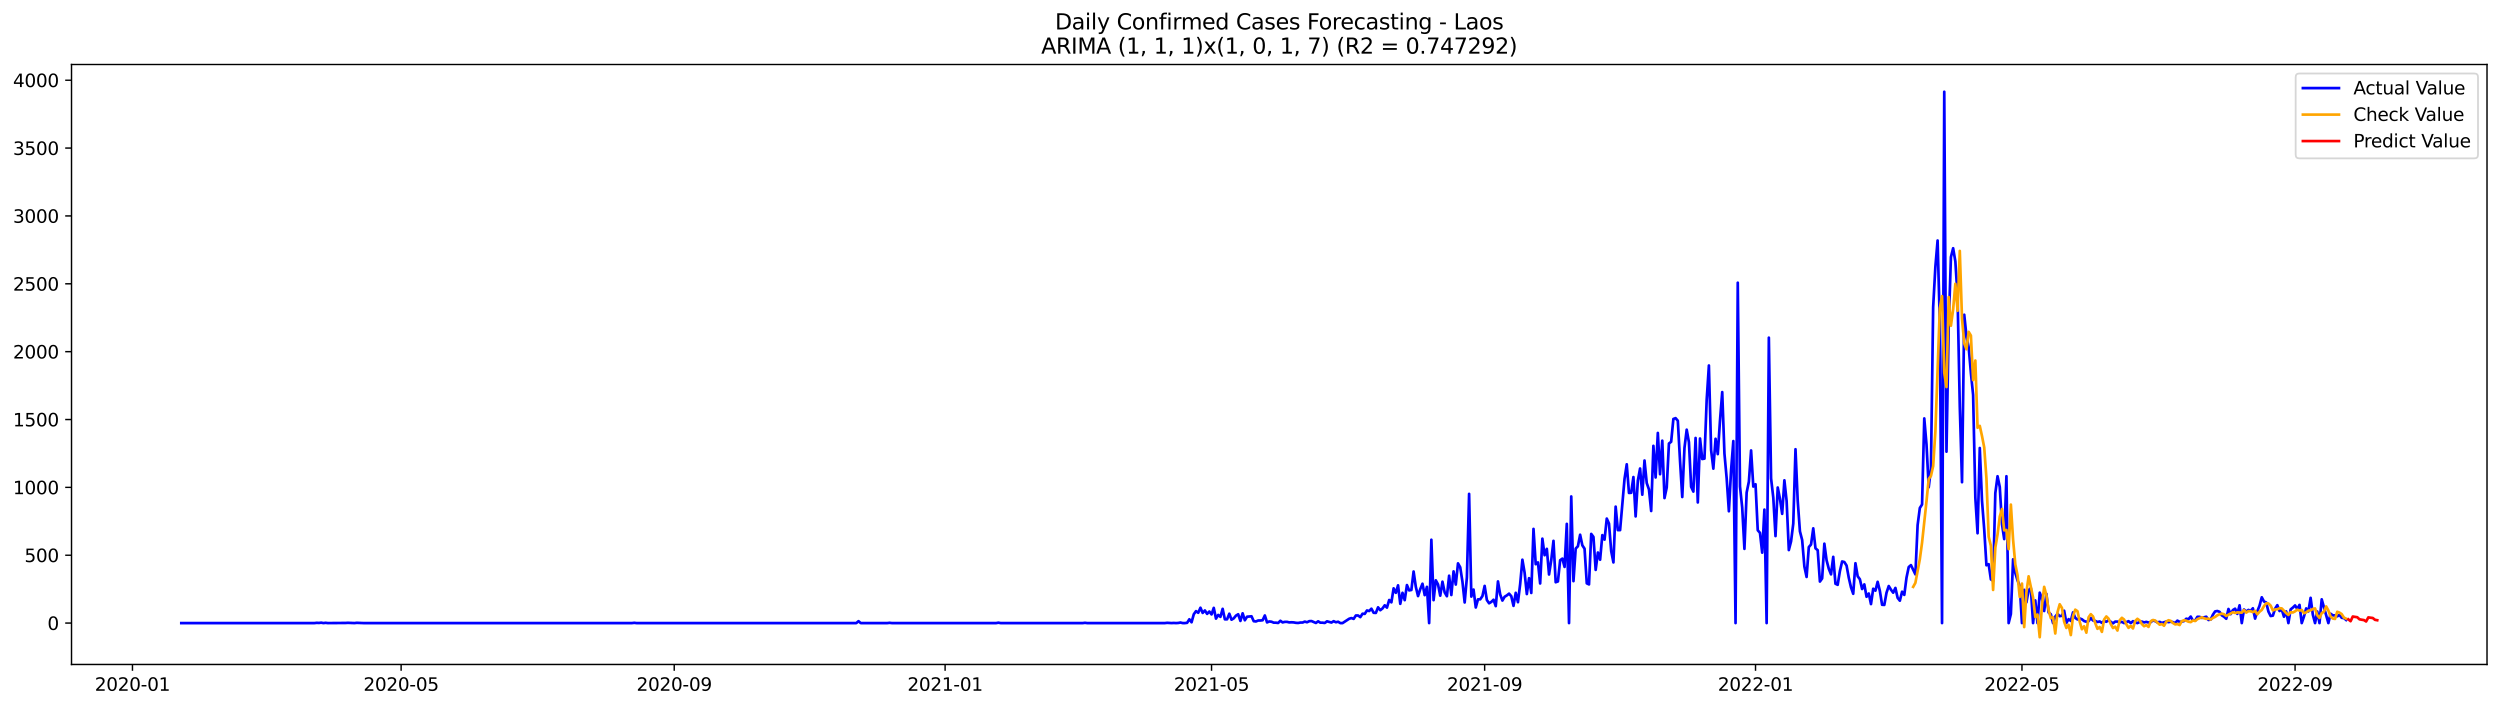 <?xml version="1.0" encoding="utf-8" standalone="no"?>
<!DOCTYPE svg PUBLIC "-//W3C//DTD SVG 1.1//EN"
  "http://www.w3.org/Graphics/SVG/1.1/DTD/svg11.dtd">
<svg xmlns:xlink="http://www.w3.org/1999/xlink" width="1386.05pt" height="392.274pt" viewBox="0 0 1386.05 392.274" xmlns="http://www.w3.org/2000/svg" version="1.1">
 <defs>
  <style type="text/css">*{stroke-linejoin: round; stroke-linecap: butt}</style>
 </defs>
 <g id="figure_1">
  <g id="patch_1">
   <path d="M 0 392.274 
L 1386.05 392.274 
L 1386.05 0 
L 0 0 
z
" style="fill: #ffffff"/>
  </g>
  <g id="axes_1">
   <g id="patch_2">
    <path d="M 39.65 368.396 
L 1378.85 368.396 
L 1378.85 35.755 
L 39.65 35.755 
z
" style="fill: #ffffff"/>
   </g>
   <g id="matplotlib.axis_1">
    <g id="xtick_1">
     <g id="line2d_1">
      <defs>
       <path id="mc293645219" d="M 0 0 
L 0 3.5 
" style="stroke: #000000; stroke-width: 0.8"/>
      </defs>
      <g>
       <use xlink:href="#mc293645219" x="73.441" y="368.396" style="stroke: #000000; stroke-width: 0.8"/>
      </g>
     </g>
     <g id="text_1">
      <!-- 2020-01 -->
      <g transform="translate(52.549 382.994)scale(0.1 -0.1)">
       <defs>
        <path id="DejaVuSans-32" d="M 1228 531 
L 3431 531 
L 3431 0 
L 469 0 
L 469 531 
Q 828 903 1448 1529 
Q 2069 2156 2228 2338 
Q 2531 2678 2651 2914 
Q 2772 3150 2772 3378 
Q 2772 3750 2511 3984 
Q 2250 4219 1831 4219 
Q 1534 4219 1204 4116 
Q 875 4013 500 3803 
L 500 4441 
Q 881 4594 1212 4672 
Q 1544 4750 1819 4750 
Q 2544 4750 2975 4387 
Q 3406 4025 3406 3419 
Q 3406 3131 3298 2873 
Q 3191 2616 2906 2266 
Q 2828 2175 2409 1742 
Q 1991 1309 1228 531 
z
" transform="scale(0.016)"/>
        <path id="DejaVuSans-30" d="M 2034 4250 
Q 1547 4250 1301 3770 
Q 1056 3291 1056 2328 
Q 1056 1369 1301 889 
Q 1547 409 2034 409 
Q 2525 409 2770 889 
Q 3016 1369 3016 2328 
Q 3016 3291 2770 3770 
Q 2525 4250 2034 4250 
z
M 2034 4750 
Q 2819 4750 3233 4129 
Q 3647 3509 3647 2328 
Q 3647 1150 3233 529 
Q 2819 -91 2034 -91 
Q 1250 -91 836 529 
Q 422 1150 422 2328 
Q 422 3509 836 4129 
Q 1250 4750 2034 4750 
z
" transform="scale(0.016)"/>
        <path id="DejaVuSans-2d" d="M 313 2009 
L 1997 2009 
L 1997 1497 
L 313 1497 
L 313 2009 
z
" transform="scale(0.016)"/>
        <path id="DejaVuSans-31" d="M 794 531 
L 1825 531 
L 1825 4091 
L 703 3866 
L 703 4441 
L 1819 4666 
L 2450 4666 
L 2450 531 
L 3481 531 
L 3481 0 
L 794 0 
L 794 531 
z
" transform="scale(0.016)"/>
       </defs>
       <use xlink:href="#DejaVuSans-32"/>
       <use xlink:href="#DejaVuSans-30" x="63.623"/>
       <use xlink:href="#DejaVuSans-32" x="127.246"/>
       <use xlink:href="#DejaVuSans-30" x="190.869"/>
       <use xlink:href="#DejaVuSans-2d" x="254.492"/>
       <use xlink:href="#DejaVuSans-30" x="290.576"/>
       <use xlink:href="#DejaVuSans-31" x="354.199"/>
      </g>
     </g>
    </g>
    <g id="xtick_2">
     <g id="line2d_2">
      <g>
       <use xlink:href="#mc293645219" x="222.391" y="368.396" style="stroke: #000000; stroke-width: 0.8"/>
      </g>
     </g>
     <g id="text_2">
      <!-- 2020-05 -->
      <g transform="translate(201.5 382.994)scale(0.1 -0.1)">
       <defs>
        <path id="DejaVuSans-35" d="M 691 4666 
L 3169 4666 
L 3169 4134 
L 1269 4134 
L 1269 2991 
Q 1406 3038 1543 3061 
Q 1681 3084 1819 3084 
Q 2600 3084 3056 2656 
Q 3513 2228 3513 1497 
Q 3513 744 3044 326 
Q 2575 -91 1722 -91 
Q 1428 -91 1123 -41 
Q 819 9 494 109 
L 494 744 
Q 775 591 1075 516 
Q 1375 441 1709 441 
Q 2250 441 2565 725 
Q 2881 1009 2881 1497 
Q 2881 1984 2565 2268 
Q 2250 2553 1709 2553 
Q 1456 2553 1204 2497 
Q 953 2441 691 2322 
L 691 4666 
z
" transform="scale(0.016)"/>
       </defs>
       <use xlink:href="#DejaVuSans-32"/>
       <use xlink:href="#DejaVuSans-30" x="63.623"/>
       <use xlink:href="#DejaVuSans-32" x="127.246"/>
       <use xlink:href="#DejaVuSans-30" x="190.869"/>
       <use xlink:href="#DejaVuSans-2d" x="254.492"/>
       <use xlink:href="#DejaVuSans-30" x="290.576"/>
       <use xlink:href="#DejaVuSans-35" x="354.199"/>
      </g>
     </g>
    </g>
    <g id="xtick_3">
     <g id="line2d_3">
      <g>
       <use xlink:href="#mc293645219" x="373.804" y="368.396" style="stroke: #000000; stroke-width: 0.8"/>
      </g>
     </g>
     <g id="text_3">
      <!-- 2020-09 -->
      <g transform="translate(352.912 382.994)scale(0.1 -0.1)">
       <defs>
        <path id="DejaVuSans-39" d="M 703 97 
L 703 672 
Q 941 559 1184 500 
Q 1428 441 1663 441 
Q 2288 441 2617 861 
Q 2947 1281 2994 2138 
Q 2813 1869 2534 1725 
Q 2256 1581 1919 1581 
Q 1219 1581 811 2004 
Q 403 2428 403 3163 
Q 403 3881 828 4315 
Q 1253 4750 1959 4750 
Q 2769 4750 3195 4129 
Q 3622 3509 3622 2328 
Q 3622 1225 3098 567 
Q 2575 -91 1691 -91 
Q 1453 -91 1209 -44 
Q 966 3 703 97 
z
M 1959 2075 
Q 2384 2075 2632 2365 
Q 2881 2656 2881 3163 
Q 2881 3666 2632 3958 
Q 2384 4250 1959 4250 
Q 1534 4250 1286 3958 
Q 1038 3666 1038 3163 
Q 1038 2656 1286 2365 
Q 1534 2075 1959 2075 
z
" transform="scale(0.016)"/>
       </defs>
       <use xlink:href="#DejaVuSans-32"/>
       <use xlink:href="#DejaVuSans-30" x="63.623"/>
       <use xlink:href="#DejaVuSans-32" x="127.246"/>
       <use xlink:href="#DejaVuSans-30" x="190.869"/>
       <use xlink:href="#DejaVuSans-2d" x="254.492"/>
       <use xlink:href="#DejaVuSans-30" x="290.576"/>
       <use xlink:href="#DejaVuSans-39" x="354.199"/>
      </g>
     </g>
    </g>
    <g id="xtick_4">
     <g id="line2d_4">
      <g>
       <use xlink:href="#mc293645219" x="523.985" y="368.396" style="stroke: #000000; stroke-width: 0.8"/>
      </g>
     </g>
     <g id="text_4">
      <!-- 2021-01 -->
      <g transform="translate(503.094 382.994)scale(0.1 -0.1)">
       <use xlink:href="#DejaVuSans-32"/>
       <use xlink:href="#DejaVuSans-30" x="63.623"/>
       <use xlink:href="#DejaVuSans-32" x="127.246"/>
       <use xlink:href="#DejaVuSans-31" x="190.869"/>
       <use xlink:href="#DejaVuSans-2d" x="254.492"/>
       <use xlink:href="#DejaVuSans-30" x="290.576"/>
       <use xlink:href="#DejaVuSans-31" x="354.199"/>
      </g>
     </g>
    </g>
    <g id="xtick_5">
     <g id="line2d_5">
      <g>
       <use xlink:href="#mc293645219" x="671.705" y="368.396" style="stroke: #000000; stroke-width: 0.8"/>
      </g>
     </g>
     <g id="text_5">
      <!-- 2021-05 -->
      <g transform="translate(650.813 382.994)scale(0.1 -0.1)">
       <use xlink:href="#DejaVuSans-32"/>
       <use xlink:href="#DejaVuSans-30" x="63.623"/>
       <use xlink:href="#DejaVuSans-32" x="127.246"/>
       <use xlink:href="#DejaVuSans-31" x="190.869"/>
       <use xlink:href="#DejaVuSans-2d" x="254.492"/>
       <use xlink:href="#DejaVuSans-30" x="290.576"/>
       <use xlink:href="#DejaVuSans-35" x="354.199"/>
      </g>
     </g>
    </g>
    <g id="xtick_6">
     <g id="line2d_6">
      <g>
       <use xlink:href="#mc293645219" x="823.117" y="368.396" style="stroke: #000000; stroke-width: 0.8"/>
      </g>
     </g>
     <g id="text_6">
      <!-- 2021-09 -->
      <g transform="translate(802.226 382.994)scale(0.1 -0.1)">
       <use xlink:href="#DejaVuSans-32"/>
       <use xlink:href="#DejaVuSans-30" x="63.623"/>
       <use xlink:href="#DejaVuSans-32" x="127.246"/>
       <use xlink:href="#DejaVuSans-31" x="190.869"/>
       <use xlink:href="#DejaVuSans-2d" x="254.492"/>
       <use xlink:href="#DejaVuSans-30" x="290.576"/>
       <use xlink:href="#DejaVuSans-39" x="354.199"/>
      </g>
     </g>
    </g>
    <g id="xtick_7">
     <g id="line2d_7">
      <g>
       <use xlink:href="#mc293645219" x="973.299" y="368.396" style="stroke: #000000; stroke-width: 0.8"/>
      </g>
     </g>
     <g id="text_7">
      <!-- 2022-01 -->
      <g transform="translate(952.407 382.994)scale(0.1 -0.1)">
       <use xlink:href="#DejaVuSans-32"/>
       <use xlink:href="#DejaVuSans-30" x="63.623"/>
       <use xlink:href="#DejaVuSans-32" x="127.246"/>
       <use xlink:href="#DejaVuSans-32" x="190.869"/>
       <use xlink:href="#DejaVuSans-2d" x="254.492"/>
       <use xlink:href="#DejaVuSans-30" x="290.576"/>
       <use xlink:href="#DejaVuSans-31" x="354.199"/>
      </g>
     </g>
    </g>
    <g id="xtick_8">
     <g id="line2d_8">
      <g>
       <use xlink:href="#mc293645219" x="1121.018" y="368.396" style="stroke: #000000; stroke-width: 0.8"/>
      </g>
     </g>
     <g id="text_8">
      <!-- 2022-05 -->
      <g transform="translate(1100.127 382.994)scale(0.1 -0.1)">
       <use xlink:href="#DejaVuSans-32"/>
       <use xlink:href="#DejaVuSans-30" x="63.623"/>
       <use xlink:href="#DejaVuSans-32" x="127.246"/>
       <use xlink:href="#DejaVuSans-32" x="190.869"/>
       <use xlink:href="#DejaVuSans-2d" x="254.492"/>
       <use xlink:href="#DejaVuSans-30" x="290.576"/>
       <use xlink:href="#DejaVuSans-35" x="354.199"/>
      </g>
     </g>
    </g>
    <g id="xtick_9">
     <g id="line2d_9">
      <g>
       <use xlink:href="#mc293645219" x="1272.43" y="368.396" style="stroke: #000000; stroke-width: 0.8"/>
      </g>
     </g>
     <g id="text_9">
      <!-- 2022-09 -->
      <g transform="translate(1251.539 382.994)scale(0.1 -0.1)">
       <use xlink:href="#DejaVuSans-32"/>
       <use xlink:href="#DejaVuSans-30" x="63.623"/>
       <use xlink:href="#DejaVuSans-32" x="127.246"/>
       <use xlink:href="#DejaVuSans-32" x="190.869"/>
       <use xlink:href="#DejaVuSans-2d" x="254.492"/>
       <use xlink:href="#DejaVuSans-30" x="290.576"/>
       <use xlink:href="#DejaVuSans-39" x="354.199"/>
      </g>
     </g>
    </g>
   </g>
   <g id="matplotlib.axis_2">
    <g id="ytick_1">
     <g id="line2d_10">
      <defs>
       <path id="m7d9581af93" d="M 0 0 
L -3.5 0 
" style="stroke: #000000; stroke-width: 0.8"/>
      </defs>
      <g>
       <use xlink:href="#m7d9581af93" x="39.65" y="345.452" style="stroke: #000000; stroke-width: 0.8"/>
      </g>
     </g>
     <g id="text_10">
      <!-- 0 -->
      <g transform="translate(26.288 349.251)scale(0.1 -0.1)">
       <use xlink:href="#DejaVuSans-30"/>
      </g>
     </g>
    </g>
    <g id="ytick_2">
     <g id="line2d_11">
      <g>
       <use xlink:href="#m7d9581af93" x="39.65" y="307.831" style="stroke: #000000; stroke-width: 0.8"/>
      </g>
     </g>
     <g id="text_11">
      <!-- 500 -->
      <g transform="translate(13.562 311.63)scale(0.1 -0.1)">
       <use xlink:href="#DejaVuSans-35"/>
       <use xlink:href="#DejaVuSans-30" x="63.623"/>
       <use xlink:href="#DejaVuSans-30" x="127.246"/>
      </g>
     </g>
    </g>
    <g id="ytick_3">
     <g id="line2d_12">
      <g>
       <use xlink:href="#m7d9581af93" x="39.65" y="270.209" style="stroke: #000000; stroke-width: 0.8"/>
      </g>
     </g>
     <g id="text_12">
      <!-- 1000 -->
      <g transform="translate(7.2 274.008)scale(0.1 -0.1)">
       <use xlink:href="#DejaVuSans-31"/>
       <use xlink:href="#DejaVuSans-30" x="63.623"/>
       <use xlink:href="#DejaVuSans-30" x="127.246"/>
       <use xlink:href="#DejaVuSans-30" x="190.869"/>
      </g>
     </g>
    </g>
    <g id="ytick_4">
     <g id="line2d_13">
      <g>
       <use xlink:href="#m7d9581af93" x="39.65" y="232.588" style="stroke: #000000; stroke-width: 0.8"/>
      </g>
     </g>
     <g id="text_13">
      <!-- 1500 -->
      <g transform="translate(7.2 236.387)scale(0.1 -0.1)">
       <use xlink:href="#DejaVuSans-31"/>
       <use xlink:href="#DejaVuSans-35" x="63.623"/>
       <use xlink:href="#DejaVuSans-30" x="127.246"/>
       <use xlink:href="#DejaVuSans-30" x="190.869"/>
      </g>
     </g>
    </g>
    <g id="ytick_5">
     <g id="line2d_14">
      <g>
       <use xlink:href="#m7d9581af93" x="39.65" y="194.966" style="stroke: #000000; stroke-width: 0.8"/>
      </g>
     </g>
     <g id="text_14">
      <!-- 2000 -->
      <g transform="translate(7.2 198.765)scale(0.1 -0.1)">
       <use xlink:href="#DejaVuSans-32"/>
       <use xlink:href="#DejaVuSans-30" x="63.623"/>
       <use xlink:href="#DejaVuSans-30" x="127.246"/>
       <use xlink:href="#DejaVuSans-30" x="190.869"/>
      </g>
     </g>
    </g>
    <g id="ytick_6">
     <g id="line2d_15">
      <g>
       <use xlink:href="#m7d9581af93" x="39.65" y="157.344" style="stroke: #000000; stroke-width: 0.8"/>
      </g>
     </g>
     <g id="text_15">
      <!-- 2500 -->
      <g transform="translate(7.2 161.144)scale(0.1 -0.1)">
       <use xlink:href="#DejaVuSans-32"/>
       <use xlink:href="#DejaVuSans-35" x="63.623"/>
       <use xlink:href="#DejaVuSans-30" x="127.246"/>
       <use xlink:href="#DejaVuSans-30" x="190.869"/>
      </g>
     </g>
    </g>
    <g id="ytick_7">
     <g id="line2d_16">
      <g>
       <use xlink:href="#m7d9581af93" x="39.65" y="119.723" style="stroke: #000000; stroke-width: 0.8"/>
      </g>
     </g>
     <g id="text_16">
      <!-- 3000 -->
      <g transform="translate(7.2 123.522)scale(0.1 -0.1)">
       <defs>
        <path id="DejaVuSans-33" d="M 2597 2516 
Q 3050 2419 3304 2112 
Q 3559 1806 3559 1356 
Q 3559 666 3084 287 
Q 2609 -91 1734 -91 
Q 1441 -91 1130 -33 
Q 819 25 488 141 
L 488 750 
Q 750 597 1062 519 
Q 1375 441 1716 441 
Q 2309 441 2620 675 
Q 2931 909 2931 1356 
Q 2931 1769 2642 2001 
Q 2353 2234 1838 2234 
L 1294 2234 
L 1294 2753 
L 1863 2753 
Q 2328 2753 2575 2939 
Q 2822 3125 2822 3475 
Q 2822 3834 2567 4026 
Q 2313 4219 1838 4219 
Q 1578 4219 1281 4162 
Q 984 4106 628 3988 
L 628 4550 
Q 988 4650 1302 4700 
Q 1616 4750 1894 4750 
Q 2613 4750 3031 4423 
Q 3450 4097 3450 3541 
Q 3450 3153 3228 2886 
Q 3006 2619 2597 2516 
z
" transform="scale(0.016)"/>
       </defs>
       <use xlink:href="#DejaVuSans-33"/>
       <use xlink:href="#DejaVuSans-30" x="63.623"/>
       <use xlink:href="#DejaVuSans-30" x="127.246"/>
       <use xlink:href="#DejaVuSans-30" x="190.869"/>
      </g>
     </g>
    </g>
    <g id="ytick_8">
     <g id="line2d_17">
      <g>
       <use xlink:href="#m7d9581af93" x="39.65" y="82.101" style="stroke: #000000; stroke-width: 0.8"/>
      </g>
     </g>
     <g id="text_17">
      <!-- 3500 -->
      <g transform="translate(7.2 85.901)scale(0.1 -0.1)">
       <use xlink:href="#DejaVuSans-33"/>
       <use xlink:href="#DejaVuSans-35" x="63.623"/>
       <use xlink:href="#DejaVuSans-30" x="127.246"/>
       <use xlink:href="#DejaVuSans-30" x="190.869"/>
      </g>
     </g>
    </g>
    <g id="ytick_9">
     <g id="line2d_18">
      <g>
       <use xlink:href="#m7d9581af93" x="39.65" y="44.48" style="stroke: #000000; stroke-width: 0.8"/>
      </g>
     </g>
     <g id="text_18">
      <!-- 4000 -->
      <g transform="translate(7.2 48.279)scale(0.1 -0.1)">
       <defs>
        <path id="DejaVuSans-34" d="M 2419 4116 
L 825 1625 
L 2419 1625 
L 2419 4116 
z
M 2253 4666 
L 3047 4666 
L 3047 1625 
L 3713 1625 
L 3713 1100 
L 3047 1100 
L 3047 0 
L 2419 0 
L 2419 1100 
L 313 1100 
L 313 1709 
L 2253 4666 
z
" transform="scale(0.016)"/>
       </defs>
       <use xlink:href="#DejaVuSans-34"/>
       <use xlink:href="#DejaVuSans-30" x="63.623"/>
       <use xlink:href="#DejaVuSans-30" x="127.246"/>
       <use xlink:href="#DejaVuSans-30" x="190.869"/>
      </g>
     </g>
    </g>
   </g>
   <g id="line2d_19">
    <path d="M 100.523 345.452 
L 174.382 345.452 
L 175.613 345.302 
L 176.844 345.377 
L 178.075 345.226 
L 179.306 345.452 
L 180.537 345.302 
L 181.768 345.452 
L 191.616 345.377 
L 192.847 345.302 
L 196.54 345.452 
L 197.771 345.302 
L 201.464 345.452 
L 350.415 345.452 
L 351.646 345.302 
L 352.877 345.452 
L 474.745 345.452 
L 475.976 344.399 
L 477.207 345.452 
L 491.979 345.452 
L 493.21 345.302 
L 494.441 345.452 
L 552.298 345.452 
L 553.529 345.226 
L 554.76 345.452 
L 600.307 345.452 
L 601.538 345.302 
L 602.769 345.452 
L 645.854 345.452 
L 647.085 345.302 
L 649.547 345.452 
L 650.778 345.377 
L 652.009 345.452 
L 653.24 345.377 
L 654.471 345.151 
L 655.702 345.452 
L 656.933 345.452 
L 658.164 345.302 
L 659.395 343.345 
L 660.626 345.001 
L 661.857 340.561 
L 663.088 338.831 
L 664.319 339.734 
L 665.55 336.95 
L 666.781 339.809 
L 668.012 338.455 
L 669.243 340.336 
L 670.474 339.056 
L 671.705 340.637 
L 672.936 337.025 
L 674.167 342.969 
L 675.398 340.938 
L 676.629 341.991 
L 677.86 337.552 
L 679.091 343.345 
L 680.322 343.345 
L 681.553 340.26 
L 682.784 343.571 
L 684.015 342.819 
L 685.246 341.314 
L 686.477 340.561 
L 687.708 344.248 
L 688.939 340.035 
L 690.17 343.872 
L 691.401 341.916 
L 693.863 341.69 
L 695.094 344.399 
L 696.325 344.549 
L 697.556 344.023 
L 698.787 344.023 
L 700.018 343.872 
L 701.249 341.239 
L 702.48 345.076 
L 703.711 344.549 
L 704.942 344.7 
L 706.173 345.226 
L 707.404 345.226 
L 708.635 345.377 
L 709.865 344.173 
L 711.096 345.076 
L 712.327 344.775 
L 713.558 344.775 
L 714.789 345.076 
L 716.02 345.001 
L 717.251 345.076 
L 718.482 345.302 
L 719.713 345.377 
L 720.944 345.151 
L 722.175 345.151 
L 723.406 344.624 
L 724.637 345.001 
L 725.868 344.399 
L 727.099 344.323 
L 729.561 345.377 
L 730.792 344.474 
L 732.023 345.226 
L 733.254 345.226 
L 734.485 345.377 
L 735.716 344.474 
L 738.178 345.151 
L 739.409 344.399 
L 740.64 345.001 
L 741.871 344.7 
L 743.102 345.452 
L 744.333 345.452 
L 748.026 343.044 
L 749.257 342.668 
L 750.488 343.12 
L 751.719 341.239 
L 752.95 341.239 
L 754.181 342.141 
L 755.412 340.26 
L 756.643 340.336 
L 757.874 338.455 
L 759.105 338.756 
L 760.336 337.476 
L 761.567 339.734 
L 762.798 339.809 
L 764.029 336.724 
L 765.26 338.304 
L 766.491 337.326 
L 767.722 335.595 
L 768.953 336.874 
L 770.184 332.661 
L 771.415 333.94 
L 772.646 326.19 
L 773.877 328.673 
L 775.108 324.535 
L 776.339 334.768 
L 777.57 328.673 
L 778.801 332.736 
L 780.032 324.384 
L 781.263 327.319 
L 782.494 327.093 
L 783.725 316.86 
L 784.956 325.362 
L 786.187 330.479 
L 787.418 326.641 
L 788.649 323.632 
L 789.88 329.952 
L 791.111 325.362 
L 792.342 345.452 
L 793.573 299.253 
L 794.804 332.736 
L 796.035 321.751 
L 797.266 324.008 
L 798.497 330.253 
L 799.728 322.503 
L 800.959 328.447 
L 802.19 330.554 
L 803.421 319.192 
L 804.652 329.877 
L 805.883 316.785 
L 807.114 324.083 
L 808.345 312.345 
L 809.576 314.527 
L 810.807 322.503 
L 812.038 334.015 
L 813.269 320.17 
L 814.5 273.821 
L 815.731 330.78 
L 816.962 326.867 
L 818.193 336.799 
L 819.424 332.285 
L 820.655 332.285 
L 821.886 330.479 
L 823.117 324.836 
L 824.348 332.661 
L 825.579 334.467 
L 826.81 333.714 
L 828.041 332.51 
L 829.272 336.047 
L 830.503 322.353 
L 831.734 329.576 
L 832.965 332.962 
L 834.196 330.855 
L 835.427 330.103 
L 836.658 329.124 
L 837.889 330.554 
L 839.12 335.896 
L 840.351 328.673 
L 841.582 333.865 
L 842.813 323.782 
L 844.044 310.314 
L 845.275 317.537 
L 846.506 329.35 
L 847.737 320.547 
L 848.968 328.748 
L 850.199 293.233 
L 851.43 312.797 
L 852.661 311.818 
L 853.892 323.481 
L 855.123 298.651 
L 856.354 307.831 
L 857.585 304.294 
L 858.816 318.515 
L 860.047 310.539 
L 861.278 299.855 
L 862.509 322.804 
L 863.74 322.353 
L 864.971 310.615 
L 866.202 309.712 
L 867.433 314.302 
L 868.664 290.449 
L 869.895 345.452 
L 871.126 275.25 
L 872.357 322.202 
L 873.588 304.144 
L 874.819 302.865 
L 876.05 296.469 
L 877.281 302.338 
L 878.512 304.219 
L 879.743 323.406 
L 880.974 324.008 
L 882.205 296.017 
L 883.436 297.673 
L 884.667 315.957 
L 885.898 306.326 
L 887.129 310.314 
L 888.36 296.695 
L 889.591 299.178 
L 890.822 287.515 
L 892.053 290.299 
L 893.284 305.573 
L 894.515 311.818 
L 895.746 280.894 
L 896.977 293.911 
L 898.208 293.911 
L 900.67 265.544 
L 901.901 257.418 
L 903.132 273.294 
L 904.363 273.219 
L 905.594 264.491 
L 906.825 286.311 
L 908.056 266.447 
L 909.287 259.75 
L 910.518 274.272 
L 911.749 255.311 
L 912.98 267.801 
L 914.211 271.338 
L 915.442 283.301 
L 916.673 247.185 
L 917.904 264.716 
L 919.135 240.037 
L 920.366 262.91 
L 921.597 244.325 
L 922.828 276.153 
L 924.059 270.284 
L 925.29 245.906 
L 926.521 244.927 
L 927.752 232.287 
L 928.983 231.835 
L 930.214 233.265 
L 931.445 255.537 
L 932.676 275.551 
L 933.907 248.313 
L 935.138 238.231 
L 936.369 245.153 
L 937.6 269.908 
L 938.831 272.542 
L 940.062 242.821 
L 941.293 278.561 
L 942.524 243.122 
L 943.755 254.483 
L 944.986 254.258 
L 946.217 221.677 
L 947.448 202.641 
L 948.679 249.592 
L 949.91 259.826 
L 951.141 243.272 
L 952.372 251.775 
L 953.603 233.114 
L 954.834 217.388 
L 956.065 251.474 
L 957.296 265.168 
L 958.527 283.452 
L 959.758 260.578 
L 960.989 244.551 
L 962.22 345.452 
L 963.451 156.743 
L 964.682 269.682 
L 965.913 281.42 
L 967.144 304.294 
L 968.375 273.068 
L 969.606 267.049 
L 970.837 249.743 
L 972.068 269.758 
L 973.299 268.478 
L 974.53 293.986 
L 975.761 295.415 
L 976.992 306.401 
L 978.223 282.549 
L 979.454 345.452 
L 980.685 187.216 
L 981.916 265.243 
L 983.146 275.928 
L 984.377 297.221 
L 985.608 270.284 
L 986.839 276.529 
L 988.07 284.881 
L 989.301 266.296 
L 990.532 277.733 
L 991.763 304.971 
L 992.994 300.156 
L 994.225 290.299 
L 995.456 249.066 
L 996.687 277.658 
L 997.918 294.588 
L 999.149 299.403 
L 1000.38 314.076 
L 1001.611 319.869 
L 1002.842 303.316 
L 1004.073 301.886 
L 1005.304 292.932 
L 1006.535 303.993 
L 1007.766 305.047 
L 1008.997 322.428 
L 1010.228 320.697 
L 1011.459 301.435 
L 1012.69 310.615 
L 1013.921 315.355 
L 1015.152 318.44 
L 1016.383 308.734 
L 1017.614 323.632 
L 1018.845 324.234 
L 1020.076 316.634 
L 1021.307 311.292 
L 1022.538 311.593 
L 1023.769 313.549 
L 1025 320.321 
L 1026.231 325.663 
L 1027.462 329.2 
L 1028.693 312.27 
L 1029.924 319.493 
L 1031.155 321.149 
L 1032.386 326.566 
L 1033.617 324.008 
L 1034.848 330.855 
L 1036.079 329.049 
L 1037.31 334.918 
L 1038.541 326.416 
L 1039.772 327.469 
L 1041.003 322.578 
L 1042.234 327.62 
L 1043.465 335.294 
L 1044.696 335.37 
L 1045.927 328.598 
L 1047.158 324.911 
L 1048.389 326.942 
L 1049.62 328.598 
L 1050.851 325.964 
L 1052.082 331.457 
L 1053.313 333.037 
L 1054.544 328.071 
L 1055.775 329.802 
L 1057.006 320.246 
L 1058.237 314.377 
L 1059.468 313.323 
L 1061.93 318.44 
L 1063.161 291.127 
L 1064.392 281.646 
L 1065.623 279.69 
L 1066.854 231.986 
L 1068.085 246.357 
L 1069.316 270.134 
L 1070.547 259.901 
L 1071.778 170.286 
L 1073.009 147.939 
L 1074.24 133.342 
L 1075.471 179.014 
L 1076.702 345.452 
L 1077.933 50.876 
L 1079.164 250.42 
L 1080.395 181.197 
L 1081.626 142.522 
L 1082.857 137.631 
L 1084.088 144.929 
L 1085.319 164.568 
L 1086.55 225.59 
L 1087.781 267.35 
L 1089.012 174.5 
L 1090.243 186.313 
L 1091.474 192.558 
L 1092.705 206.779 
L 1093.936 218.969 
L 1095.167 275.928 
L 1096.398 295.641 
L 1097.629 248.389 
L 1098.86 277.658 
L 1100.091 293.534 
L 1101.322 313.399 
L 1102.553 312.797 
L 1103.784 321.224 
L 1105.015 321.976 
L 1106.246 273.369 
L 1107.477 264.039 
L 1108.708 269.983 
L 1109.939 290.6 
L 1111.17 298.877 
L 1112.401 264.039 
L 1113.632 345.452 
L 1114.863 340.411 
L 1116.094 310.088 
L 1117.325 317.687 
L 1118.556 321.751 
L 1119.787 324.911 
L 1121.018 345.452 
L 1122.249 327.018 
L 1123.48 333.94 
L 1124.711 327.093 
L 1125.942 326.115 
L 1127.173 345.452 
L 1128.404 332.887 
L 1129.635 345.452 
L 1130.866 328.598 
L 1132.097 331.908 
L 1133.328 338.756 
L 1134.559 329.275 
L 1135.79 339.583 
L 1137.021 340.561 
L 1138.252 345.452 
L 1139.483 341.84 
L 1140.714 340.336 
L 1141.945 341.615 
L 1143.176 341.389 
L 1144.407 338.605 
L 1145.638 345.377 
L 1146.869 343.27 
L 1148.1 344.248 
L 1149.331 339.508 
L 1150.562 342.593 
L 1151.793 343.421 
L 1153.024 342.894 
L 1154.255 343.345 
L 1155.486 344.323 
L 1156.717 344.7 
L 1157.948 344.399 
L 1159.179 342.668 
L 1160.41 344.023 
L 1161.641 344.248 
L 1162.872 344.85 
L 1164.103 344.549 
L 1165.334 345.302 
L 1166.565 344.323 
L 1167.796 344.7 
L 1169.027 343.872 
L 1171.489 345.603 
L 1172.72 344.624 
L 1173.951 344.624 
L 1175.182 345.001 
L 1176.413 344.775 
L 1177.644 345.452 
L 1180.106 344.399 
L 1181.337 345.452 
L 1182.568 344.399 
L 1183.799 345.001 
L 1185.03 345.452 
L 1186.261 344.85 
L 1187.492 344.624 
L 1188.723 345.076 
L 1189.954 344.775 
L 1191.185 345.151 
L 1192.416 344.925 
L 1193.647 343.947 
L 1194.878 344.399 
L 1196.109 345.076 
L 1197.34 344.775 
L 1198.571 345.377 
L 1201.033 344.624 
L 1202.264 344.925 
L 1203.495 344.7 
L 1204.726 344.925 
L 1205.957 345.452 
L 1207.188 344.098 
L 1208.419 344.775 
L 1209.65 344.624 
L 1210.881 344.323 
L 1212.112 343.044 
L 1213.343 343.27 
L 1214.574 341.84 
L 1215.805 344.098 
L 1217.036 344.098 
L 1218.267 341.991 
L 1219.498 341.991 
L 1220.729 342.593 
L 1223.191 341.916 
L 1224.422 343.722 
L 1225.653 343.496 
L 1226.884 340.787 
L 1228.115 338.981 
L 1229.346 338.756 
L 1230.577 339.207 
L 1231.808 341.163 
L 1233.039 341.916 
L 1234.27 343.044 
L 1235.501 337.627 
L 1236.732 340.486 
L 1237.963 338.229 
L 1239.194 337.476 
L 1240.425 340.336 
L 1241.656 335.595 
L 1242.887 345.452 
L 1244.118 337.928 
L 1245.349 339.056 
L 1246.58 338.154 
L 1247.811 338.68 
L 1249.042 337.251 
L 1250.273 342.969 
L 1251.504 338.906 
L 1252.735 335.821 
L 1253.966 331.156 
L 1255.197 333.488 
L 1256.427 334.015 
L 1257.658 339.056 
L 1258.889 341.54 
L 1260.12 341.314 
L 1261.351 337.476 
L 1262.582 335.52 
L 1263.813 338.756 
L 1265.044 337.928 
L 1266.275 341.916 
L 1267.506 338.981 
L 1268.737 345.452 
L 1269.968 337.853 
L 1271.199 336.874 
L 1272.43 335.671 
L 1273.661 337.627 
L 1274.892 335.37 
L 1276.123 345.452 
L 1277.354 341.84 
L 1278.585 337.326 
L 1279.816 338.981 
L 1281.047 331.457 
L 1282.278 340.787 
L 1283.509 345.452 
L 1284.74 339.056 
L 1285.971 345.452 
L 1287.202 332.285 
L 1290.895 345.452 
L 1292.126 340.26 
L 1293.357 341.163 
L 1294.588 341.163 
L 1295.819 341.69 
L 1297.05 340.938 
L 1298.281 342.518 
L 1299.512 342.668 
L 1300.743 343.722 
L 1300.743 343.722 
" clip-path="url(#pf32b4223a9)" style="fill: none; stroke: #0000ff; stroke-width: 1.5; stroke-linecap: square"/>
   </g>
   <g id="line2d_20">
    <path d="M 1060.699 325.372 
L 1061.93 323.14 
L 1064.392 310.035 
L 1065.623 300.889 
L 1068.085 277.977 
L 1069.316 265.576 
L 1070.547 263.892 
L 1071.778 258.43 
L 1073.009 239.404 
L 1075.471 170.967 
L 1076.702 164.183 
L 1077.933 206.692 
L 1079.164 214.579 
L 1080.395 164.684 
L 1081.626 180.58 
L 1082.857 171.525 
L 1084.088 157.356 
L 1085.319 172.304 
L 1086.55 139.124 
L 1087.781 176.762 
L 1089.012 190.364 
L 1090.243 193.632 
L 1091.474 183.998 
L 1092.705 186.041 
L 1093.936 210.755 
L 1095.167 199.884 
L 1096.398 237.134 
L 1097.629 236.123 
L 1098.86 241.755 
L 1100.091 248.074 
L 1101.322 265.275 
L 1102.553 297.54 
L 1103.784 302.615 
L 1105.015 327.069 
L 1106.246 303.613 
L 1107.477 296.278 
L 1108.708 286.382 
L 1109.939 282.211 
L 1111.17 294.038 
L 1112.401 293.85 
L 1113.632 304.44 
L 1114.863 279.772 
L 1116.094 299.193 
L 1117.325 312.862 
L 1118.556 318.922 
L 1119.787 330.952 
L 1121.018 323.55 
L 1122.249 347.655 
L 1123.48 328.43 
L 1124.711 319.517 
L 1127.173 331.3 
L 1128.404 342.091 
L 1129.635 340.722 
L 1130.866 353.276 
L 1132.097 335.74 
L 1133.328 325.374 
L 1134.559 329.965 
L 1135.79 338.294 
L 1137.021 342.697 
L 1138.252 342.242 
L 1139.483 351.217 
L 1140.714 339.422 
L 1141.945 335.022 
L 1143.176 337.039 
L 1144.407 344.702 
L 1145.638 348.131 
L 1146.869 346.433 
L 1148.1 352.087 
L 1149.331 341.56 
L 1150.562 338.015 
L 1151.793 338.851 
L 1153.024 344.662 
L 1154.255 348.85 
L 1155.486 347.228 
L 1156.717 350.771 
L 1157.948 342.232 
L 1159.179 340.506 
L 1160.41 341.777 
L 1161.641 345.481 
L 1162.872 348.625 
L 1164.103 347.637 
L 1165.334 350.32 
L 1166.565 343.482 
L 1167.796 341.781 
L 1169.027 342.98 
L 1170.258 345.995 
L 1171.489 348.186 
L 1172.72 347.451 
L 1173.951 349.578 
L 1175.182 343.915 
L 1176.413 342.537 
L 1177.644 343.495 
L 1178.875 346.105 
L 1180.106 348.107 
L 1181.337 347.006 
L 1182.568 348.421 
L 1183.799 344.291 
L 1185.03 343.089 
L 1186.261 344.018 
L 1187.492 345.969 
L 1188.723 347.194 
L 1189.954 346.556 
L 1191.185 347.57 
L 1192.416 344.434 
L 1193.647 343.732 
L 1194.878 344.036 
L 1197.34 346.329 
L 1198.571 346.006 
L 1199.802 346.925 
L 1201.033 344.64 
L 1202.264 343.863 
L 1203.495 344.242 
L 1204.726 345.403 
L 1205.957 346.187 
L 1207.188 346.009 
L 1208.419 346.529 
L 1209.65 344.365 
L 1210.881 343.875 
L 1212.112 344.124 
L 1213.343 344.701 
L 1214.574 344.906 
L 1215.805 344.015 
L 1217.036 344.297 
L 1218.267 343.254 
L 1220.729 342.232 
L 1221.96 342.776 
L 1223.191 343.133 
L 1224.422 342.961 
L 1225.653 343.52 
L 1226.884 342.58 
L 1228.115 342.022 
L 1229.346 341.117 
L 1230.577 340.558 
L 1231.808 340.211 
L 1233.039 340.545 
L 1234.27 341.49 
L 1237.963 339.448 
L 1239.194 339.832 
L 1240.425 339.524 
L 1242.887 339.665 
L 1244.118 338.241 
L 1245.349 339.647 
L 1246.58 338.836 
L 1247.811 338.877 
L 1249.042 339.369 
L 1250.273 338.699 
L 1251.504 340.576 
L 1252.735 339.157 
L 1253.966 338.173 
L 1255.197 336.059 
L 1256.427 334.511 
L 1257.658 334.557 
L 1258.889 335.764 
L 1260.12 338.417 
L 1261.351 337.9 
L 1262.582 337.767 
L 1263.813 337.215 
L 1265.044 337.291 
L 1267.506 339.927 
L 1268.737 340.923 
L 1269.968 339.401 
L 1271.199 339.584 
L 1272.43 338.942 
L 1273.661 338.019 
L 1274.892 338.52 
L 1276.123 338.169 
L 1277.354 339.968 
L 1278.585 339.525 
L 1279.816 338.572 
L 1281.047 338.368 
L 1282.278 337.621 
L 1283.509 337.33 
L 1284.74 341.085 
L 1285.971 342.591 
L 1287.202 339.948 
L 1288.433 339.145 
L 1289.664 336.211 
L 1290.895 338.467 
L 1292.126 341.844 
L 1293.357 342.951 
L 1294.588 343.147 
L 1295.819 339.18 
L 1297.05 339.647 
L 1298.281 340.464 
L 1299.512 342.411 
L 1300.743 343.005 
L 1300.743 343.005 
" clip-path="url(#pf32b4223a9)" style="fill: none; stroke: #ffa500; stroke-width: 1.5; stroke-linecap: square"/>
   </g>
   <g id="line2d_21">
    <path d="M 1301.974 343.384 
L 1303.205 344.396 
L 1304.436 341.813 
L 1305.667 342.019 
L 1306.898 342.199 
L 1308.129 343.343 
L 1309.36 343.59 
L 1310.591 343.777 
L 1311.822 344.553 
L 1313.053 342.295 
L 1314.284 342.47 
L 1315.515 342.631 
L 1316.746 343.644 
L 1317.977 343.864 
" clip-path="url(#pf32b4223a9)" style="fill: none; stroke: #ff0000; stroke-width: 1.5; stroke-linecap: square"/>
   </g>
   <g id="patch_3">
    <path d="M 39.65 368.396 
L 39.65 35.755 
" style="fill: none; stroke: #000000; stroke-width: 0.8; stroke-linejoin: miter; stroke-linecap: square"/>
   </g>
   <g id="patch_4">
    <path d="M 1378.85 368.396 
L 1378.85 35.755 
" style="fill: none; stroke: #000000; stroke-width: 0.8; stroke-linejoin: miter; stroke-linecap: square"/>
   </g>
   <g id="patch_5">
    <path d="M 39.65 368.396 
L 1378.85 368.396 
" style="fill: none; stroke: #000000; stroke-width: 0.8; stroke-linejoin: miter; stroke-linecap: square"/>
   </g>
   <g id="patch_6">
    <path d="M 39.65 35.755 
L 1378.85 35.755 
" style="fill: none; stroke: #000000; stroke-width: 0.8; stroke-linejoin: miter; stroke-linecap: square"/>
   </g>
   <g id="text_19">
    <!-- Daily Confirmed Cases Forecasting - Laos -->
    <g transform="translate(584.933 16.318)scale(0.12 -0.12)">
     <defs>
      <path id="DejaVuSans-44" d="M 1259 4147 
L 1259 519 
L 2022 519 
Q 2988 519 3436 956 
Q 3884 1394 3884 2338 
Q 3884 3275 3436 3711 
Q 2988 4147 2022 4147 
L 1259 4147 
z
M 628 4666 
L 1925 4666 
Q 3281 4666 3915 4102 
Q 4550 3538 4550 2338 
Q 4550 1131 3912 565 
Q 3275 0 1925 0 
L 628 0 
L 628 4666 
z
" transform="scale(0.016)"/>
      <path id="DejaVuSans-61" d="M 2194 1759 
Q 1497 1759 1228 1600 
Q 959 1441 959 1056 
Q 959 750 1161 570 
Q 1363 391 1709 391 
Q 2188 391 2477 730 
Q 2766 1069 2766 1631 
L 2766 1759 
L 2194 1759 
z
M 3341 1997 
L 3341 0 
L 2766 0 
L 2766 531 
Q 2569 213 2275 61 
Q 1981 -91 1556 -91 
Q 1019 -91 701 211 
Q 384 513 384 1019 
Q 384 1609 779 1909 
Q 1175 2209 1959 2209 
L 2766 2209 
L 2766 2266 
Q 2766 2663 2505 2880 
Q 2244 3097 1772 3097 
Q 1472 3097 1187 3025 
Q 903 2953 641 2809 
L 641 3341 
Q 956 3463 1253 3523 
Q 1550 3584 1831 3584 
Q 2591 3584 2966 3190 
Q 3341 2797 3341 1997 
z
" transform="scale(0.016)"/>
      <path id="DejaVuSans-69" d="M 603 3500 
L 1178 3500 
L 1178 0 
L 603 0 
L 603 3500 
z
M 603 4863 
L 1178 4863 
L 1178 4134 
L 603 4134 
L 603 4863 
z
" transform="scale(0.016)"/>
      <path id="DejaVuSans-6c" d="M 603 4863 
L 1178 4863 
L 1178 0 
L 603 0 
L 603 4863 
z
" transform="scale(0.016)"/>
      <path id="DejaVuSans-79" d="M 2059 -325 
Q 1816 -950 1584 -1140 
Q 1353 -1331 966 -1331 
L 506 -1331 
L 506 -850 
L 844 -850 
Q 1081 -850 1212 -737 
Q 1344 -625 1503 -206 
L 1606 56 
L 191 3500 
L 800 3500 
L 1894 763 
L 2988 3500 
L 3597 3500 
L 2059 -325 
z
" transform="scale(0.016)"/>
      <path id="DejaVuSans-20" transform="scale(0.016)"/>
      <path id="DejaVuSans-43" d="M 4122 4306 
L 4122 3641 
Q 3803 3938 3442 4084 
Q 3081 4231 2675 4231 
Q 1875 4231 1450 3742 
Q 1025 3253 1025 2328 
Q 1025 1406 1450 917 
Q 1875 428 2675 428 
Q 3081 428 3442 575 
Q 3803 722 4122 1019 
L 4122 359 
Q 3791 134 3420 21 
Q 3050 -91 2638 -91 
Q 1578 -91 968 557 
Q 359 1206 359 2328 
Q 359 3453 968 4101 
Q 1578 4750 2638 4750 
Q 3056 4750 3426 4639 
Q 3797 4528 4122 4306 
z
" transform="scale(0.016)"/>
      <path id="DejaVuSans-6f" d="M 1959 3097 
Q 1497 3097 1228 2736 
Q 959 2375 959 1747 
Q 959 1119 1226 758 
Q 1494 397 1959 397 
Q 2419 397 2687 759 
Q 2956 1122 2956 1747 
Q 2956 2369 2687 2733 
Q 2419 3097 1959 3097 
z
M 1959 3584 
Q 2709 3584 3137 3096 
Q 3566 2609 3566 1747 
Q 3566 888 3137 398 
Q 2709 -91 1959 -91 
Q 1206 -91 779 398 
Q 353 888 353 1747 
Q 353 2609 779 3096 
Q 1206 3584 1959 3584 
z
" transform="scale(0.016)"/>
      <path id="DejaVuSans-6e" d="M 3513 2113 
L 3513 0 
L 2938 0 
L 2938 2094 
Q 2938 2591 2744 2837 
Q 2550 3084 2163 3084 
Q 1697 3084 1428 2787 
Q 1159 2491 1159 1978 
L 1159 0 
L 581 0 
L 581 3500 
L 1159 3500 
L 1159 2956 
Q 1366 3272 1645 3428 
Q 1925 3584 2291 3584 
Q 2894 3584 3203 3211 
Q 3513 2838 3513 2113 
z
" transform="scale(0.016)"/>
      <path id="DejaVuSans-66" d="M 2375 4863 
L 2375 4384 
L 1825 4384 
Q 1516 4384 1395 4259 
Q 1275 4134 1275 3809 
L 1275 3500 
L 2222 3500 
L 2222 3053 
L 1275 3053 
L 1275 0 
L 697 0 
L 697 3053 
L 147 3053 
L 147 3500 
L 697 3500 
L 697 3744 
Q 697 4328 969 4595 
Q 1241 4863 1831 4863 
L 2375 4863 
z
" transform="scale(0.016)"/>
      <path id="DejaVuSans-72" d="M 2631 2963 
Q 2534 3019 2420 3045 
Q 2306 3072 2169 3072 
Q 1681 3072 1420 2755 
Q 1159 2438 1159 1844 
L 1159 0 
L 581 0 
L 581 3500 
L 1159 3500 
L 1159 2956 
Q 1341 3275 1631 3429 
Q 1922 3584 2338 3584 
Q 2397 3584 2469 3576 
Q 2541 3569 2628 3553 
L 2631 2963 
z
" transform="scale(0.016)"/>
      <path id="DejaVuSans-6d" d="M 3328 2828 
Q 3544 3216 3844 3400 
Q 4144 3584 4550 3584 
Q 5097 3584 5394 3201 
Q 5691 2819 5691 2113 
L 5691 0 
L 5113 0 
L 5113 2094 
Q 5113 2597 4934 2840 
Q 4756 3084 4391 3084 
Q 3944 3084 3684 2787 
Q 3425 2491 3425 1978 
L 3425 0 
L 2847 0 
L 2847 2094 
Q 2847 2600 2669 2842 
Q 2491 3084 2119 3084 
Q 1678 3084 1418 2786 
Q 1159 2488 1159 1978 
L 1159 0 
L 581 0 
L 581 3500 
L 1159 3500 
L 1159 2956 
Q 1356 3278 1631 3431 
Q 1906 3584 2284 3584 
Q 2666 3584 2933 3390 
Q 3200 3197 3328 2828 
z
" transform="scale(0.016)"/>
      <path id="DejaVuSans-65" d="M 3597 1894 
L 3597 1613 
L 953 1613 
Q 991 1019 1311 708 
Q 1631 397 2203 397 
Q 2534 397 2845 478 
Q 3156 559 3463 722 
L 3463 178 
Q 3153 47 2828 -22 
Q 2503 -91 2169 -91 
Q 1331 -91 842 396 
Q 353 884 353 1716 
Q 353 2575 817 3079 
Q 1281 3584 2069 3584 
Q 2775 3584 3186 3129 
Q 3597 2675 3597 1894 
z
M 3022 2063 
Q 3016 2534 2758 2815 
Q 2500 3097 2075 3097 
Q 1594 3097 1305 2825 
Q 1016 2553 972 2059 
L 3022 2063 
z
" transform="scale(0.016)"/>
      <path id="DejaVuSans-64" d="M 2906 2969 
L 2906 4863 
L 3481 4863 
L 3481 0 
L 2906 0 
L 2906 525 
Q 2725 213 2448 61 
Q 2172 -91 1784 -91 
Q 1150 -91 751 415 
Q 353 922 353 1747 
Q 353 2572 751 3078 
Q 1150 3584 1784 3584 
Q 2172 3584 2448 3432 
Q 2725 3281 2906 2969 
z
M 947 1747 
Q 947 1113 1208 752 
Q 1469 391 1925 391 
Q 2381 391 2643 752 
Q 2906 1113 2906 1747 
Q 2906 2381 2643 2742 
Q 2381 3103 1925 3103 
Q 1469 3103 1208 2742 
Q 947 2381 947 1747 
z
" transform="scale(0.016)"/>
      <path id="DejaVuSans-73" d="M 2834 3397 
L 2834 2853 
Q 2591 2978 2328 3040 
Q 2066 3103 1784 3103 
Q 1356 3103 1142 2972 
Q 928 2841 928 2578 
Q 928 2378 1081 2264 
Q 1234 2150 1697 2047 
L 1894 2003 
Q 2506 1872 2764 1633 
Q 3022 1394 3022 966 
Q 3022 478 2636 193 
Q 2250 -91 1575 -91 
Q 1294 -91 989 -36 
Q 684 19 347 128 
L 347 722 
Q 666 556 975 473 
Q 1284 391 1588 391 
Q 1994 391 2212 530 
Q 2431 669 2431 922 
Q 2431 1156 2273 1281 
Q 2116 1406 1581 1522 
L 1381 1569 
Q 847 1681 609 1914 
Q 372 2147 372 2553 
Q 372 3047 722 3315 
Q 1072 3584 1716 3584 
Q 2034 3584 2315 3537 
Q 2597 3491 2834 3397 
z
" transform="scale(0.016)"/>
      <path id="DejaVuSans-46" d="M 628 4666 
L 3309 4666 
L 3309 4134 
L 1259 4134 
L 1259 2759 
L 3109 2759 
L 3109 2228 
L 1259 2228 
L 1259 0 
L 628 0 
L 628 4666 
z
" transform="scale(0.016)"/>
      <path id="DejaVuSans-63" d="M 3122 3366 
L 3122 2828 
Q 2878 2963 2633 3030 
Q 2388 3097 2138 3097 
Q 1578 3097 1268 2742 
Q 959 2388 959 1747 
Q 959 1106 1268 751 
Q 1578 397 2138 397 
Q 2388 397 2633 464 
Q 2878 531 3122 666 
L 3122 134 
Q 2881 22 2623 -34 
Q 2366 -91 2075 -91 
Q 1284 -91 818 406 
Q 353 903 353 1747 
Q 353 2603 823 3093 
Q 1294 3584 2113 3584 
Q 2378 3584 2631 3529 
Q 2884 3475 3122 3366 
z
" transform="scale(0.016)"/>
      <path id="DejaVuSans-74" d="M 1172 4494 
L 1172 3500 
L 2356 3500 
L 2356 3053 
L 1172 3053 
L 1172 1153 
Q 1172 725 1289 603 
Q 1406 481 1766 481 
L 2356 481 
L 2356 0 
L 1766 0 
Q 1100 0 847 248 
Q 594 497 594 1153 
L 594 3053 
L 172 3053 
L 172 3500 
L 594 3500 
L 594 4494 
L 1172 4494 
z
" transform="scale(0.016)"/>
      <path id="DejaVuSans-67" d="M 2906 1791 
Q 2906 2416 2648 2759 
Q 2391 3103 1925 3103 
Q 1463 3103 1205 2759 
Q 947 2416 947 1791 
Q 947 1169 1205 825 
Q 1463 481 1925 481 
Q 2391 481 2648 825 
Q 2906 1169 2906 1791 
z
M 3481 434 
Q 3481 -459 3084 -895 
Q 2688 -1331 1869 -1331 
Q 1566 -1331 1297 -1286 
Q 1028 -1241 775 -1147 
L 775 -588 
Q 1028 -725 1275 -790 
Q 1522 -856 1778 -856 
Q 2344 -856 2625 -561 
Q 2906 -266 2906 331 
L 2906 616 
Q 2728 306 2450 153 
Q 2172 0 1784 0 
Q 1141 0 747 490 
Q 353 981 353 1791 
Q 353 2603 747 3093 
Q 1141 3584 1784 3584 
Q 2172 3584 2450 3431 
Q 2728 3278 2906 2969 
L 2906 3500 
L 3481 3500 
L 3481 434 
z
" transform="scale(0.016)"/>
      <path id="DejaVuSans-4c" d="M 628 4666 
L 1259 4666 
L 1259 531 
L 3531 531 
L 3531 0 
L 628 0 
L 628 4666 
z
" transform="scale(0.016)"/>
     </defs>
     <use xlink:href="#DejaVuSans-44"/>
     <use xlink:href="#DejaVuSans-61" x="77.002"/>
     <use xlink:href="#DejaVuSans-69" x="138.281"/>
     <use xlink:href="#DejaVuSans-6c" x="166.064"/>
     <use xlink:href="#DejaVuSans-79" x="193.848"/>
     <use xlink:href="#DejaVuSans-20" x="253.027"/>
     <use xlink:href="#DejaVuSans-43" x="284.814"/>
     <use xlink:href="#DejaVuSans-6f" x="354.639"/>
     <use xlink:href="#DejaVuSans-6e" x="415.82"/>
     <use xlink:href="#DejaVuSans-66" x="479.199"/>
     <use xlink:href="#DejaVuSans-69" x="514.404"/>
     <use xlink:href="#DejaVuSans-72" x="542.188"/>
     <use xlink:href="#DejaVuSans-6d" x="581.551"/>
     <use xlink:href="#DejaVuSans-65" x="678.963"/>
     <use xlink:href="#DejaVuSans-64" x="740.486"/>
     <use xlink:href="#DejaVuSans-20" x="803.963"/>
     <use xlink:href="#DejaVuSans-43" x="835.75"/>
     <use xlink:href="#DejaVuSans-61" x="905.574"/>
     <use xlink:href="#DejaVuSans-73" x="966.854"/>
     <use xlink:href="#DejaVuSans-65" x="1018.953"/>
     <use xlink:href="#DejaVuSans-73" x="1080.477"/>
     <use xlink:href="#DejaVuSans-20" x="1132.576"/>
     <use xlink:href="#DejaVuSans-46" x="1164.363"/>
     <use xlink:href="#DejaVuSans-6f" x="1218.258"/>
     <use xlink:href="#DejaVuSans-72" x="1279.439"/>
     <use xlink:href="#DejaVuSans-65" x="1318.303"/>
     <use xlink:href="#DejaVuSans-63" x="1379.826"/>
     <use xlink:href="#DejaVuSans-61" x="1434.807"/>
     <use xlink:href="#DejaVuSans-73" x="1496.086"/>
     <use xlink:href="#DejaVuSans-74" x="1548.186"/>
     <use xlink:href="#DejaVuSans-69" x="1587.395"/>
     <use xlink:href="#DejaVuSans-6e" x="1615.178"/>
     <use xlink:href="#DejaVuSans-67" x="1678.557"/>
     <use xlink:href="#DejaVuSans-20" x="1742.033"/>
     <use xlink:href="#DejaVuSans-2d" x="1773.82"/>
     <use xlink:href="#DejaVuSans-20" x="1809.904"/>
     <use xlink:href="#DejaVuSans-4c" x="1841.691"/>
     <use xlink:href="#DejaVuSans-61" x="1897.404"/>
     <use xlink:href="#DejaVuSans-6f" x="1958.684"/>
     <use xlink:href="#DejaVuSans-73" x="2019.865"/>
    </g>
    <!-- ARIMA (1, 1, 1)x(1, 0, 1, 7) (R2 = 0.747292) -->
    <g transform="translate(577.266 29.756)scale(0.12 -0.12)">
     <defs>
      <path id="DejaVuSans-41" d="M 2188 4044 
L 1331 1722 
L 3047 1722 
L 2188 4044 
z
M 1831 4666 
L 2547 4666 
L 4325 0 
L 3669 0 
L 3244 1197 
L 1141 1197 
L 716 0 
L 50 0 
L 1831 4666 
z
" transform="scale(0.016)"/>
      <path id="DejaVuSans-52" d="M 2841 2188 
Q 3044 2119 3236 1894 
Q 3428 1669 3622 1275 
L 4263 0 
L 3584 0 
L 2988 1197 
Q 2756 1666 2539 1819 
Q 2322 1972 1947 1972 
L 1259 1972 
L 1259 0 
L 628 0 
L 628 4666 
L 2053 4666 
Q 2853 4666 3247 4331 
Q 3641 3997 3641 3322 
Q 3641 2881 3436 2590 
Q 3231 2300 2841 2188 
z
M 1259 4147 
L 1259 2491 
L 2053 2491 
Q 2509 2491 2742 2702 
Q 2975 2913 2975 3322 
Q 2975 3731 2742 3939 
Q 2509 4147 2053 4147 
L 1259 4147 
z
" transform="scale(0.016)"/>
      <path id="DejaVuSans-49" d="M 628 4666 
L 1259 4666 
L 1259 0 
L 628 0 
L 628 4666 
z
" transform="scale(0.016)"/>
      <path id="DejaVuSans-4d" d="M 628 4666 
L 1569 4666 
L 2759 1491 
L 3956 4666 
L 4897 4666 
L 4897 0 
L 4281 0 
L 4281 4097 
L 3078 897 
L 2444 897 
L 1241 4097 
L 1241 0 
L 628 0 
L 628 4666 
z
" transform="scale(0.016)"/>
      <path id="DejaVuSans-28" d="M 1984 4856 
Q 1566 4138 1362 3434 
Q 1159 2731 1159 2009 
Q 1159 1288 1364 580 
Q 1569 -128 1984 -844 
L 1484 -844 
Q 1016 -109 783 600 
Q 550 1309 550 2009 
Q 550 2706 781 3412 
Q 1013 4119 1484 4856 
L 1984 4856 
z
" transform="scale(0.016)"/>
      <path id="DejaVuSans-2c" d="M 750 794 
L 1409 794 
L 1409 256 
L 897 -744 
L 494 -744 
L 750 256 
L 750 794 
z
" transform="scale(0.016)"/>
      <path id="DejaVuSans-29" d="M 513 4856 
L 1013 4856 
Q 1481 4119 1714 3412 
Q 1947 2706 1947 2009 
Q 1947 1309 1714 600 
Q 1481 -109 1013 -844 
L 513 -844 
Q 928 -128 1133 580 
Q 1338 1288 1338 2009 
Q 1338 2731 1133 3434 
Q 928 4138 513 4856 
z
" transform="scale(0.016)"/>
      <path id="DejaVuSans-78" d="M 3513 3500 
L 2247 1797 
L 3578 0 
L 2900 0 
L 1881 1375 
L 863 0 
L 184 0 
L 1544 1831 
L 300 3500 
L 978 3500 
L 1906 2253 
L 2834 3500 
L 3513 3500 
z
" transform="scale(0.016)"/>
      <path id="DejaVuSans-37" d="M 525 4666 
L 3525 4666 
L 3525 4397 
L 1831 0 
L 1172 0 
L 2766 4134 
L 525 4134 
L 525 4666 
z
" transform="scale(0.016)"/>
      <path id="DejaVuSans-3d" d="M 678 2906 
L 4684 2906 
L 4684 2381 
L 678 2381 
L 678 2906 
z
M 678 1631 
L 4684 1631 
L 4684 1100 
L 678 1100 
L 678 1631 
z
" transform="scale(0.016)"/>
      <path id="DejaVuSans-2e" d="M 684 794 
L 1344 794 
L 1344 0 
L 684 0 
L 684 794 
z
" transform="scale(0.016)"/>
     </defs>
     <use xlink:href="#DejaVuSans-41"/>
     <use xlink:href="#DejaVuSans-52" x="68.408"/>
     <use xlink:href="#DejaVuSans-49" x="137.891"/>
     <use xlink:href="#DejaVuSans-4d" x="167.383"/>
     <use xlink:href="#DejaVuSans-41" x="253.662"/>
     <use xlink:href="#DejaVuSans-20" x="322.07"/>
     <use xlink:href="#DejaVuSans-28" x="353.857"/>
     <use xlink:href="#DejaVuSans-31" x="392.871"/>
     <use xlink:href="#DejaVuSans-2c" x="456.494"/>
     <use xlink:href="#DejaVuSans-20" x="488.281"/>
     <use xlink:href="#DejaVuSans-31" x="520.068"/>
     <use xlink:href="#DejaVuSans-2c" x="583.691"/>
     <use xlink:href="#DejaVuSans-20" x="615.479"/>
     <use xlink:href="#DejaVuSans-31" x="647.266"/>
     <use xlink:href="#DejaVuSans-29" x="710.889"/>
     <use xlink:href="#DejaVuSans-78" x="749.902"/>
     <use xlink:href="#DejaVuSans-28" x="809.082"/>
     <use xlink:href="#DejaVuSans-31" x="848.096"/>
     <use xlink:href="#DejaVuSans-2c" x="911.719"/>
     <use xlink:href="#DejaVuSans-20" x="943.506"/>
     <use xlink:href="#DejaVuSans-30" x="975.293"/>
     <use xlink:href="#DejaVuSans-2c" x="1038.916"/>
     <use xlink:href="#DejaVuSans-20" x="1070.703"/>
     <use xlink:href="#DejaVuSans-31" x="1102.49"/>
     <use xlink:href="#DejaVuSans-2c" x="1166.113"/>
     <use xlink:href="#DejaVuSans-20" x="1197.9"/>
     <use xlink:href="#DejaVuSans-37" x="1229.688"/>
     <use xlink:href="#DejaVuSans-29" x="1293.311"/>
     <use xlink:href="#DejaVuSans-20" x="1332.324"/>
     <use xlink:href="#DejaVuSans-28" x="1364.111"/>
     <use xlink:href="#DejaVuSans-52" x="1403.125"/>
     <use xlink:href="#DejaVuSans-32" x="1472.607"/>
     <use xlink:href="#DejaVuSans-20" x="1536.23"/>
     <use xlink:href="#DejaVuSans-3d" x="1568.018"/>
     <use xlink:href="#DejaVuSans-20" x="1651.807"/>
     <use xlink:href="#DejaVuSans-30" x="1683.594"/>
     <use xlink:href="#DejaVuSans-2e" x="1747.217"/>
     <use xlink:href="#DejaVuSans-37" x="1779.004"/>
     <use xlink:href="#DejaVuSans-34" x="1842.627"/>
     <use xlink:href="#DejaVuSans-37" x="1906.25"/>
     <use xlink:href="#DejaVuSans-32" x="1969.873"/>
     <use xlink:href="#DejaVuSans-39" x="2033.496"/>
     <use xlink:href="#DejaVuSans-32" x="2097.119"/>
     <use xlink:href="#DejaVuSans-29" x="2160.742"/>
    </g>
   </g>
   <g id="legend_1">
    <g id="patch_7">
     <path d="M 1274.77 87.79 
L 1371.85 87.79 
Q 1373.85 87.79 1373.85 85.79 
L 1373.85 42.755 
Q 1373.85 40.755 1371.85 40.755 
L 1274.77 40.755 
Q 1272.77 40.755 1272.77 42.755 
L 1272.77 85.79 
Q 1272.77 87.79 1274.77 87.79 
z
" style="fill: #ffffff; opacity: 0.8; stroke: #cccccc; stroke-linejoin: miter"/>
    </g>
    <g id="line2d_22">
     <path d="M 1276.77 48.854 
L 1286.77 48.854 
L 1296.77 48.854 
" style="fill: none; stroke: #0000ff; stroke-width: 1.5; stroke-linecap: square"/>
    </g>
    <g id="text_20">
     <!-- Actual Value -->
     <g transform="translate(1304.77 52.354)scale(0.1 -0.1)">
      <defs>
       <path id="DejaVuSans-75" d="M 544 1381 
L 544 3500 
L 1119 3500 
L 1119 1403 
Q 1119 906 1312 657 
Q 1506 409 1894 409 
Q 2359 409 2629 706 
Q 2900 1003 2900 1516 
L 2900 3500 
L 3475 3500 
L 3475 0 
L 2900 0 
L 2900 538 
Q 2691 219 2414 64 
Q 2138 -91 1772 -91 
Q 1169 -91 856 284 
Q 544 659 544 1381 
z
M 1991 3584 
L 1991 3584 
z
" transform="scale(0.016)"/>
       <path id="DejaVuSans-56" d="M 1831 0 
L 50 4666 
L 709 4666 
L 2188 738 
L 3669 4666 
L 4325 4666 
L 2547 0 
L 1831 0 
z
" transform="scale(0.016)"/>
      </defs>
      <use xlink:href="#DejaVuSans-41"/>
      <use xlink:href="#DejaVuSans-63" x="66.658"/>
      <use xlink:href="#DejaVuSans-74" x="121.639"/>
      <use xlink:href="#DejaVuSans-75" x="160.848"/>
      <use xlink:href="#DejaVuSans-61" x="224.227"/>
      <use xlink:href="#DejaVuSans-6c" x="285.506"/>
      <use xlink:href="#DejaVuSans-20" x="313.289"/>
      <use xlink:href="#DejaVuSans-56" x="345.076"/>
      <use xlink:href="#DejaVuSans-61" x="405.734"/>
      <use xlink:href="#DejaVuSans-6c" x="467.014"/>
      <use xlink:href="#DejaVuSans-75" x="494.797"/>
      <use xlink:href="#DejaVuSans-65" x="558.176"/>
     </g>
    </g>
    <g id="line2d_23">
     <path d="M 1276.77 63.532 
L 1286.77 63.532 
L 1296.77 63.532 
" style="fill: none; stroke: #ffa500; stroke-width: 1.5; stroke-linecap: square"/>
    </g>
    <g id="text_21">
     <!-- Check Value -->
     <g transform="translate(1304.77 67.032)scale(0.1 -0.1)">
      <defs>
       <path id="DejaVuSans-68" d="M 3513 2113 
L 3513 0 
L 2938 0 
L 2938 2094 
Q 2938 2591 2744 2837 
Q 2550 3084 2163 3084 
Q 1697 3084 1428 2787 
Q 1159 2491 1159 1978 
L 1159 0 
L 581 0 
L 581 4863 
L 1159 4863 
L 1159 2956 
Q 1366 3272 1645 3428 
Q 1925 3584 2291 3584 
Q 2894 3584 3203 3211 
Q 3513 2838 3513 2113 
z
" transform="scale(0.016)"/>
       <path id="DejaVuSans-6b" d="M 581 4863 
L 1159 4863 
L 1159 1991 
L 2875 3500 
L 3609 3500 
L 1753 1863 
L 3688 0 
L 2938 0 
L 1159 1709 
L 1159 0 
L 581 0 
L 581 4863 
z
" transform="scale(0.016)"/>
      </defs>
      <use xlink:href="#DejaVuSans-43"/>
      <use xlink:href="#DejaVuSans-68" x="69.824"/>
      <use xlink:href="#DejaVuSans-65" x="133.203"/>
      <use xlink:href="#DejaVuSans-63" x="194.727"/>
      <use xlink:href="#DejaVuSans-6b" x="249.707"/>
      <use xlink:href="#DejaVuSans-20" x="307.617"/>
      <use xlink:href="#DejaVuSans-56" x="339.404"/>
      <use xlink:href="#DejaVuSans-61" x="400.062"/>
      <use xlink:href="#DejaVuSans-6c" x="461.342"/>
      <use xlink:href="#DejaVuSans-75" x="489.125"/>
      <use xlink:href="#DejaVuSans-65" x="552.504"/>
     </g>
    </g>
    <g id="line2d_24">
     <path d="M 1276.77 78.21 
L 1286.77 78.21 
L 1296.77 78.21 
" style="fill: none; stroke: #ff0000; stroke-width: 1.5; stroke-linecap: square"/>
    </g>
    <g id="text_22">
     <!-- Predict Value -->
     <g transform="translate(1304.77 81.71)scale(0.1 -0.1)">
      <defs>
       <path id="DejaVuSans-50" d="M 1259 4147 
L 1259 2394 
L 2053 2394 
Q 2494 2394 2734 2622 
Q 2975 2850 2975 3272 
Q 2975 3691 2734 3919 
Q 2494 4147 2053 4147 
L 1259 4147 
z
M 628 4666 
L 2053 4666 
Q 2838 4666 3239 4311 
Q 3641 3956 3641 3272 
Q 3641 2581 3239 2228 
Q 2838 1875 2053 1875 
L 1259 1875 
L 1259 0 
L 628 0 
L 628 4666 
z
" transform="scale(0.016)"/>
      </defs>
      <use xlink:href="#DejaVuSans-50"/>
      <use xlink:href="#DejaVuSans-72" x="58.553"/>
      <use xlink:href="#DejaVuSans-65" x="97.416"/>
      <use xlink:href="#DejaVuSans-64" x="158.939"/>
      <use xlink:href="#DejaVuSans-69" x="222.416"/>
      <use xlink:href="#DejaVuSans-63" x="250.199"/>
      <use xlink:href="#DejaVuSans-74" x="305.18"/>
      <use xlink:href="#DejaVuSans-20" x="344.389"/>
      <use xlink:href="#DejaVuSans-56" x="376.176"/>
      <use xlink:href="#DejaVuSans-61" x="436.834"/>
      <use xlink:href="#DejaVuSans-6c" x="498.113"/>
      <use xlink:href="#DejaVuSans-75" x="525.896"/>
      <use xlink:href="#DejaVuSans-65" x="589.275"/>
     </g>
    </g>
   </g>
  </g>
 </g>
 <defs>
  <clipPath id="pf32b4223a9">
   <rect x="39.65" y="35.755" width="1339.2" height="332.64"/>
  </clipPath>
 </defs>
</svg>
